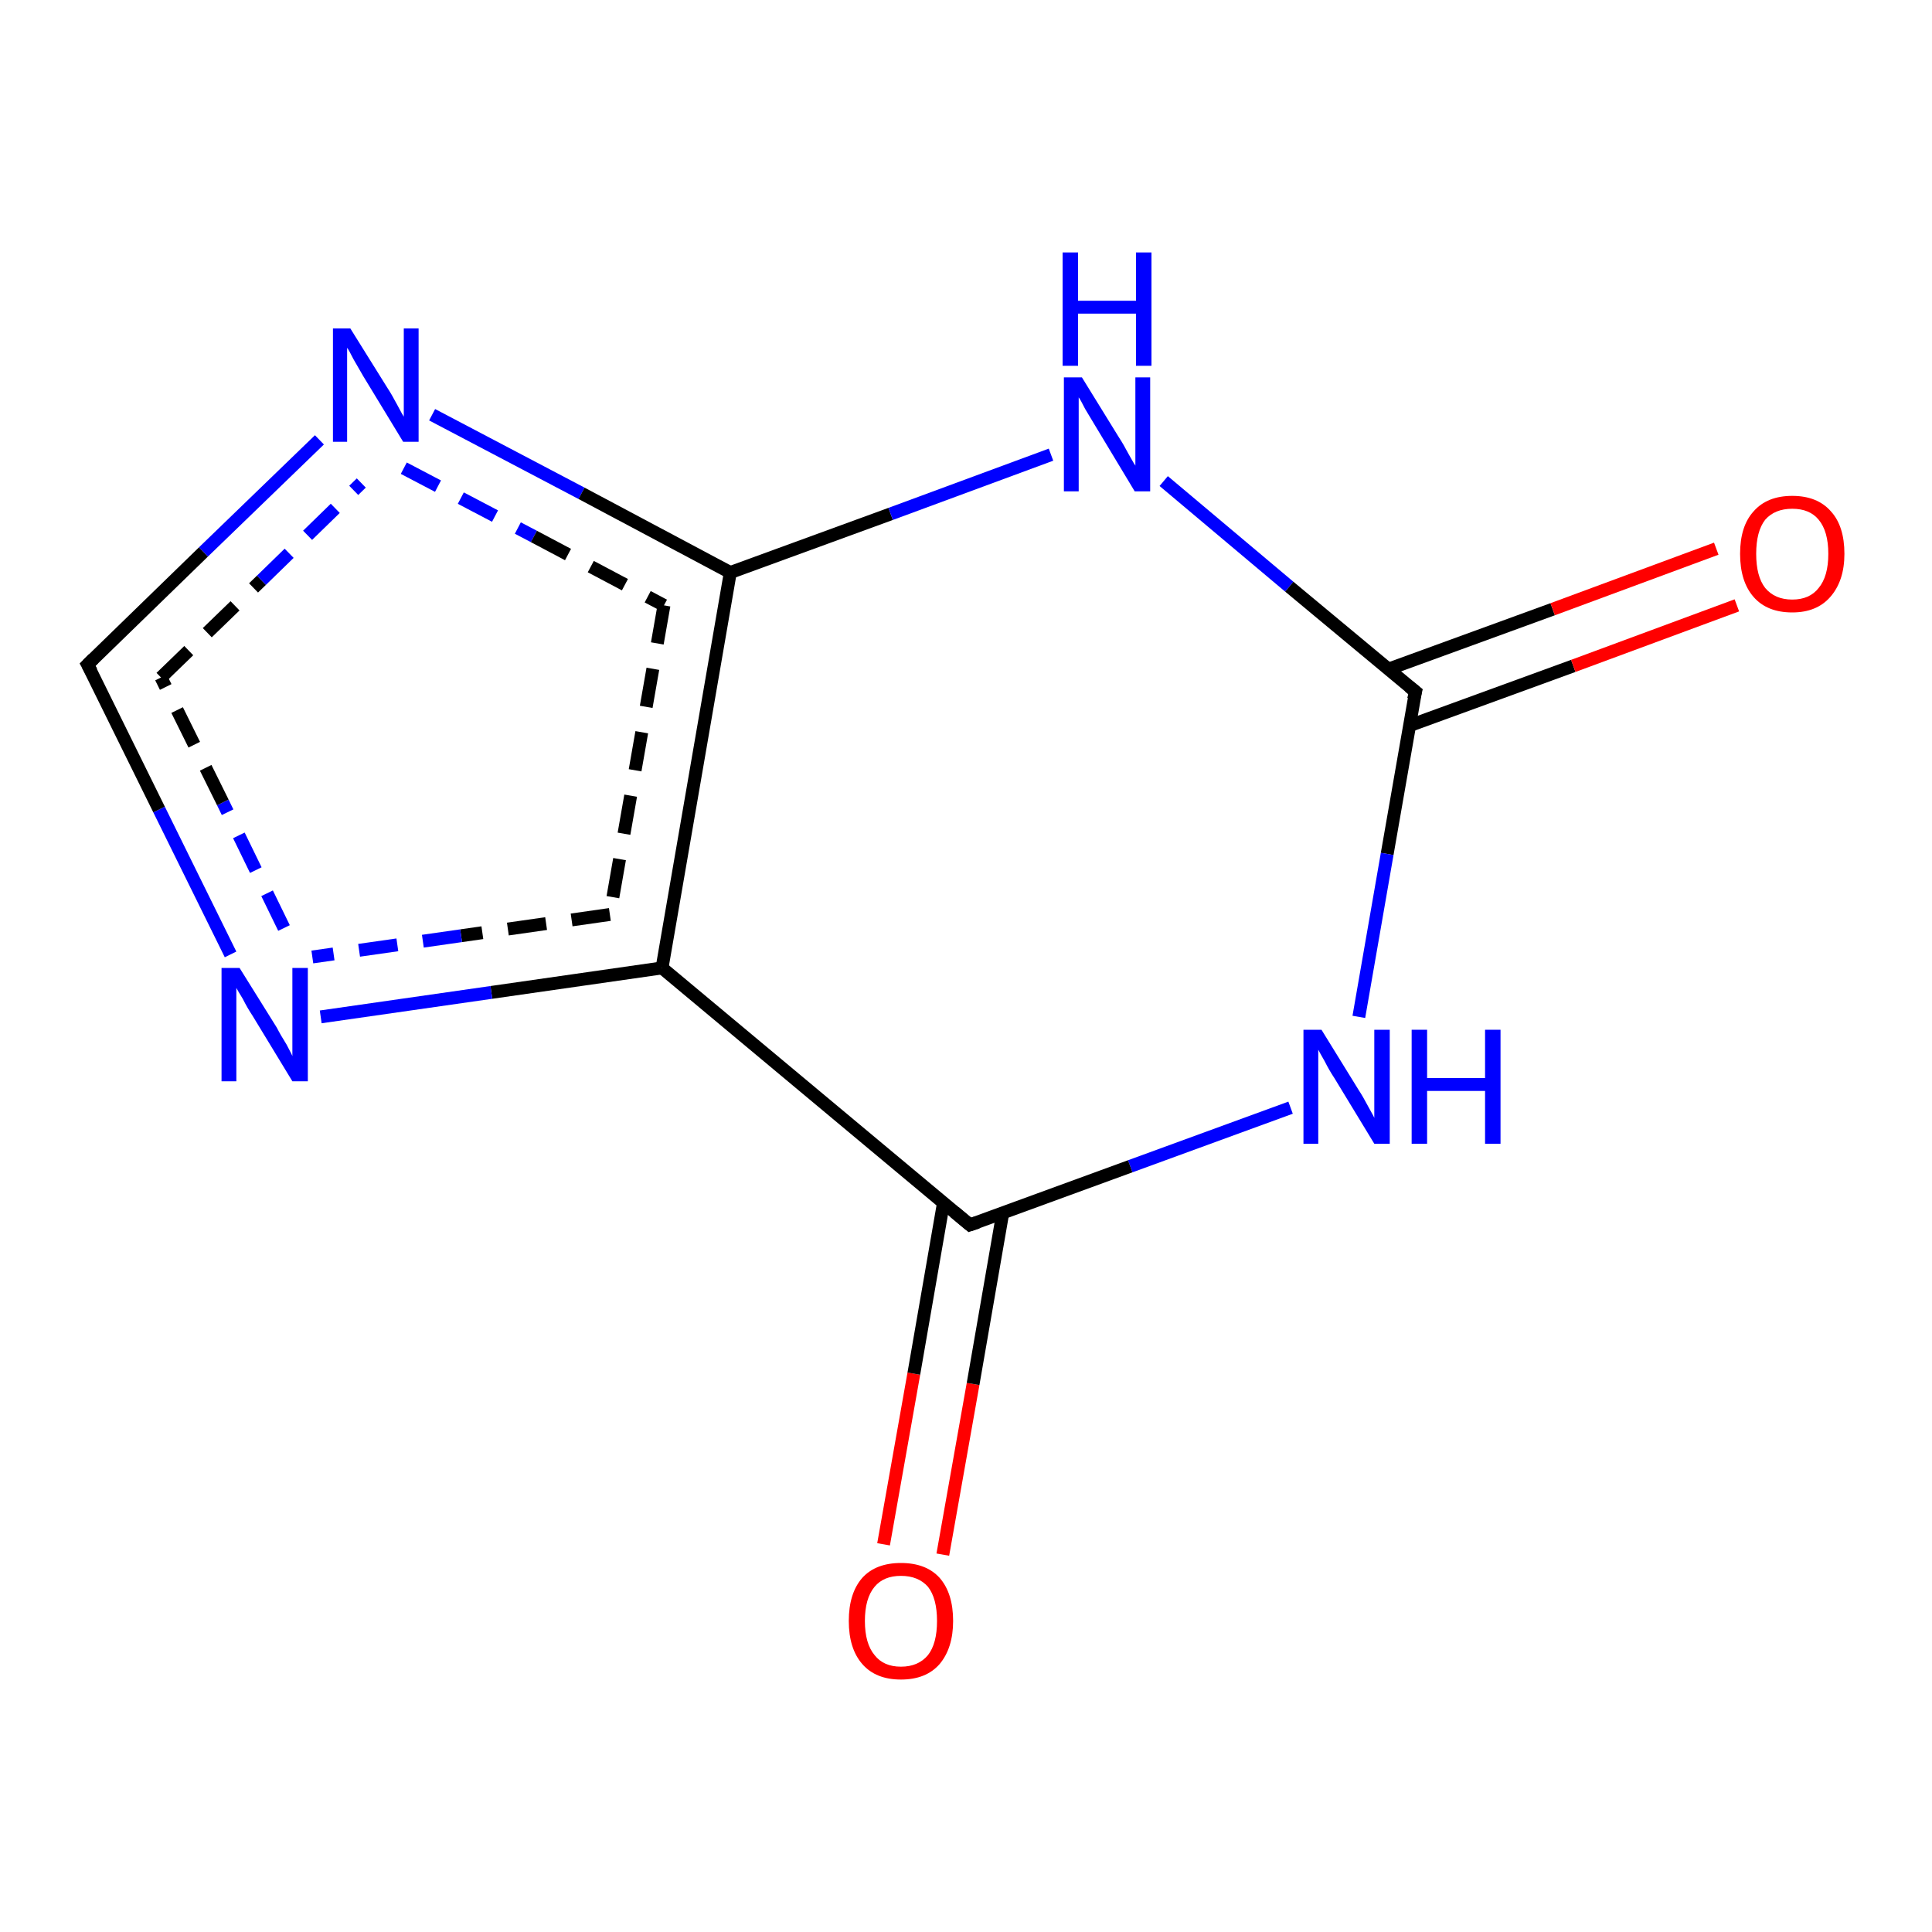 <?xml version='1.0' encoding='iso-8859-1'?>
<svg version='1.1' baseProfile='full'
              xmlns='http://www.w3.org/2000/svg'
                      xmlns:rdkit='http://www.rdkit.org/xml'
                      xmlns:xlink='http://www.w3.org/1999/xlink'
                  xml:space='preserve'
width='300px' height='300px' viewBox='0 0 300 300'>
<!-- END OF HEADER -->
<rect style='opacity:1.0;fill:#FFFFFF;stroke:none' width='300.0' height='300.0' x='0.0' y='0.0'> </rect>
<path class='bond-0 atom-0 atom-1' d='M 137.2,239.8 L 141.9,213.3' style='fill:none;fill-rule:evenodd;stroke:#FF0000;stroke-width:2.0px;stroke-linecap:butt;stroke-linejoin:miter;stroke-opacity:1' />
<path class='bond-0 atom-0 atom-1' d='M 141.9,213.3 L 146.5,186.8' style='fill:none;fill-rule:evenodd;stroke:#000000;stroke-width:2.0px;stroke-linecap:butt;stroke-linejoin:miter;stroke-opacity:1' />
<path class='bond-0 atom-0 atom-1' d='M 146.4,241.4 L 151.1,214.9' style='fill:none;fill-rule:evenodd;stroke:#FF0000;stroke-width:2.0px;stroke-linecap:butt;stroke-linejoin:miter;stroke-opacity:1' />
<path class='bond-0 atom-0 atom-1' d='M 151.1,214.9 L 155.7,188.4' style='fill:none;fill-rule:evenodd;stroke:#000000;stroke-width:2.0px;stroke-linecap:butt;stroke-linejoin:miter;stroke-opacity:1' />
<path class='bond-1 atom-1 atom-2' d='M 150.6,190.2 L 102.8,150.3' style='fill:none;fill-rule:evenodd;stroke:#000000;stroke-width:2.0px;stroke-linecap:butt;stroke-linejoin:miter;stroke-opacity:1' />
<path class='bond-2 atom-2 atom-3' d='M 102.8,150.3 L 76.3,154.1' style='fill:none;fill-rule:evenodd;stroke:#000000;stroke-width:2.0px;stroke-linecap:butt;stroke-linejoin:miter;stroke-opacity:1' />
<path class='bond-2 atom-2 atom-3' d='M 76.3,154.1 L 49.8,157.9' style='fill:none;fill-rule:evenodd;stroke:#0000FF;stroke-width:2.0px;stroke-linecap:butt;stroke-linejoin:miter;stroke-opacity:1' />
<path class='bond-2 atom-2 atom-3' d='M 94.7,142.0 L 71.6,145.3' style='fill:none;fill-rule:evenodd;stroke:#000000;stroke-width:2.0px;stroke-linecap:butt;stroke-linejoin:miter;stroke-opacity:1;stroke-dasharray:6,4' />
<path class='bond-2 atom-2 atom-3' d='M 71.6,145.3 L 48.5,148.6' style='fill:none;fill-rule:evenodd;stroke:#0000FF;stroke-width:2.0px;stroke-linecap:butt;stroke-linejoin:miter;stroke-opacity:1;stroke-dasharray:6,4' />
<path class='bond-3 atom-3 atom-4' d='M 35.8,148.2 L 24.7,125.7' style='fill:none;fill-rule:evenodd;stroke:#0000FF;stroke-width:2.0px;stroke-linecap:butt;stroke-linejoin:miter;stroke-opacity:1' />
<path class='bond-3 atom-3 atom-4' d='M 24.7,125.7 L 13.6,103.2' style='fill:none;fill-rule:evenodd;stroke:#000000;stroke-width:2.0px;stroke-linecap:butt;stroke-linejoin:miter;stroke-opacity:1' />
<path class='bond-3 atom-3 atom-4' d='M 44.1,144.1 L 34.6,124.6' style='fill:none;fill-rule:evenodd;stroke:#0000FF;stroke-width:2.0px;stroke-linecap:butt;stroke-linejoin:miter;stroke-opacity:1;stroke-dasharray:6,4' />
<path class='bond-3 atom-3 atom-4' d='M 34.6,124.6 L 25.0,105.2' style='fill:none;fill-rule:evenodd;stroke:#000000;stroke-width:2.0px;stroke-linecap:butt;stroke-linejoin:miter;stroke-opacity:1;stroke-dasharray:6,4' />
<path class='bond-4 atom-4 atom-5' d='M 13.6,103.2 L 31.6,85.7' style='fill:none;fill-rule:evenodd;stroke:#000000;stroke-width:2.0px;stroke-linecap:butt;stroke-linejoin:miter;stroke-opacity:1' />
<path class='bond-4 atom-4 atom-5' d='M 31.6,85.7 L 49.6,68.3' style='fill:none;fill-rule:evenodd;stroke:#0000FF;stroke-width:2.0px;stroke-linecap:butt;stroke-linejoin:miter;stroke-opacity:1' />
<path class='bond-4 atom-4 atom-5' d='M 25.0,105.2 L 40.6,90.1' style='fill:none;fill-rule:evenodd;stroke:#000000;stroke-width:2.0px;stroke-linecap:butt;stroke-linejoin:miter;stroke-opacity:1;stroke-dasharray:6,4' />
<path class='bond-4 atom-4 atom-5' d='M 40.6,90.1 L 56.1,75.0' style='fill:none;fill-rule:evenodd;stroke:#0000FF;stroke-width:2.0px;stroke-linecap:butt;stroke-linejoin:miter;stroke-opacity:1;stroke-dasharray:6,4' />
<path class='bond-5 atom-5 atom-6' d='M 67.1,64.4 L 90.3,76.6' style='fill:none;fill-rule:evenodd;stroke:#0000FF;stroke-width:2.0px;stroke-linecap:butt;stroke-linejoin:miter;stroke-opacity:1' />
<path class='bond-5 atom-5 atom-6' d='M 90.3,76.6 L 113.4,88.9' style='fill:none;fill-rule:evenodd;stroke:#000000;stroke-width:2.0px;stroke-linecap:butt;stroke-linejoin:miter;stroke-opacity:1' />
<path class='bond-5 atom-5 atom-6' d='M 62.7,72.7 L 82.9,83.3' style='fill:none;fill-rule:evenodd;stroke:#0000FF;stroke-width:2.0px;stroke-linecap:butt;stroke-linejoin:miter;stroke-opacity:1;stroke-dasharray:6,4' />
<path class='bond-5 atom-5 atom-6' d='M 82.9,83.3 L 103.1,94.0' style='fill:none;fill-rule:evenodd;stroke:#000000;stroke-width:2.0px;stroke-linecap:butt;stroke-linejoin:miter;stroke-opacity:1;stroke-dasharray:6,4' />
<path class='bond-6 atom-6 atom-7' d='M 113.4,88.9 L 138.3,79.8' style='fill:none;fill-rule:evenodd;stroke:#000000;stroke-width:2.0px;stroke-linecap:butt;stroke-linejoin:miter;stroke-opacity:1' />
<path class='bond-6 atom-6 atom-7' d='M 138.3,79.8 L 163.2,70.6' style='fill:none;fill-rule:evenodd;stroke:#0000FF;stroke-width:2.0px;stroke-linecap:butt;stroke-linejoin:miter;stroke-opacity:1' />
<path class='bond-7 atom-7 atom-8' d='M 180.7,74.7 L 200.2,91.1' style='fill:none;fill-rule:evenodd;stroke:#0000FF;stroke-width:2.0px;stroke-linecap:butt;stroke-linejoin:miter;stroke-opacity:1' />
<path class='bond-7 atom-7 atom-8' d='M 200.2,91.1 L 219.8,107.4' style='fill:none;fill-rule:evenodd;stroke:#000000;stroke-width:2.0px;stroke-linecap:butt;stroke-linejoin:miter;stroke-opacity:1' />
<path class='bond-8 atom-8 atom-9' d='M 218.8,112.7 L 244.3,103.4' style='fill:none;fill-rule:evenodd;stroke:#000000;stroke-width:2.0px;stroke-linecap:butt;stroke-linejoin:miter;stroke-opacity:1' />
<path class='bond-8 atom-8 atom-9' d='M 244.3,103.4 L 269.7,94.0' style='fill:none;fill-rule:evenodd;stroke:#FF0000;stroke-width:2.0px;stroke-linecap:butt;stroke-linejoin:miter;stroke-opacity:1' />
<path class='bond-8 atom-8 atom-9' d='M 215.6,103.9 L 241.1,94.6' style='fill:none;fill-rule:evenodd;stroke:#000000;stroke-width:2.0px;stroke-linecap:butt;stroke-linejoin:miter;stroke-opacity:1' />
<path class='bond-8 atom-8 atom-9' d='M 241.1,94.6 L 266.5,85.2' style='fill:none;fill-rule:evenodd;stroke:#FF0000;stroke-width:2.0px;stroke-linecap:butt;stroke-linejoin:miter;stroke-opacity:1' />
<path class='bond-9 atom-8 atom-10' d='M 219.8,107.4 L 215.4,132.6' style='fill:none;fill-rule:evenodd;stroke:#000000;stroke-width:2.0px;stroke-linecap:butt;stroke-linejoin:miter;stroke-opacity:1' />
<path class='bond-9 atom-8 atom-10' d='M 215.4,132.6 L 211.0,157.9' style='fill:none;fill-rule:evenodd;stroke:#0000FF;stroke-width:2.0px;stroke-linecap:butt;stroke-linejoin:miter;stroke-opacity:1' />
<path class='bond-10 atom-6 atom-2' d='M 113.4,88.9 L 102.8,150.3' style='fill:none;fill-rule:evenodd;stroke:#000000;stroke-width:2.0px;stroke-linecap:butt;stroke-linejoin:miter;stroke-opacity:1' />
<path class='bond-10 atom-6 atom-2' d='M 103.1,94.0 L 94.7,142.0' style='fill:none;fill-rule:evenodd;stroke:#000000;stroke-width:2.0px;stroke-linecap:butt;stroke-linejoin:miter;stroke-opacity:1;stroke-dasharray:6,4' />
<path class='bond-11 atom-10 atom-1' d='M 200.4,172.0 L 175.5,181.1' style='fill:none;fill-rule:evenodd;stroke:#0000FF;stroke-width:2.0px;stroke-linecap:butt;stroke-linejoin:miter;stroke-opacity:1' />
<path class='bond-11 atom-10 atom-1' d='M 175.5,181.1 L 150.6,190.2' style='fill:none;fill-rule:evenodd;stroke:#000000;stroke-width:2.0px;stroke-linecap:butt;stroke-linejoin:miter;stroke-opacity:1' />
<path d='M 148.2,188.2 L 150.6,190.2 L 151.8,189.8' style='fill:none;stroke:#000000;stroke-width:2.0px;stroke-linecap:butt;stroke-linejoin:miter;stroke-opacity:1;' />
<path d='M 14.2,104.3 L 13.6,103.2 L 14.5,102.3' style='fill:none;stroke:#000000;stroke-width:2.0px;stroke-linecap:butt;stroke-linejoin:miter;stroke-opacity:1;' />
<path d='M 218.8,106.6 L 219.8,107.4 L 219.5,108.6' style='fill:none;stroke:#000000;stroke-width:2.0px;stroke-linecap:butt;stroke-linejoin:miter;stroke-opacity:1;' />
<path class='atom-0' d='M 131.8 251.7
Q 131.8 247.4, 133.9 245.0
Q 136.0 242.7, 139.9 242.7
Q 143.8 242.7, 145.9 245.0
Q 148.0 247.4, 148.0 251.7
Q 148.0 255.9, 145.9 258.4
Q 143.8 260.8, 139.9 260.8
Q 136.0 260.8, 133.9 258.4
Q 131.8 256.0, 131.8 251.7
M 139.9 258.8
Q 142.6 258.8, 144.1 257.0
Q 145.5 255.2, 145.5 251.7
Q 145.5 248.2, 144.1 246.4
Q 142.6 244.7, 139.9 244.7
Q 137.2 244.7, 135.8 246.4
Q 134.3 248.2, 134.3 251.7
Q 134.3 255.2, 135.8 257.0
Q 137.2 258.8, 139.9 258.8
' fill='#FF0000'/>
<path class='atom-3' d='M 37.2 150.3
L 43.0 159.6
Q 43.5 160.6, 44.5 162.2
Q 45.4 163.9, 45.4 164.0
L 45.4 150.3
L 47.8 150.3
L 47.8 167.9
L 45.4 167.9
L 39.2 157.7
Q 38.4 156.5, 37.7 155.1
Q 36.9 153.8, 36.7 153.4
L 36.7 167.9
L 34.4 167.9
L 34.4 150.3
L 37.2 150.3
' fill='#0000FF'/>
<path class='atom-5' d='M 54.4 51.0
L 60.2 60.3
Q 60.8 61.2, 61.7 62.9
Q 62.6 64.6, 62.7 64.7
L 62.7 51.0
L 65.0 51.0
L 65.0 68.6
L 62.6 68.6
L 56.4 58.4
Q 55.7 57.2, 54.9 55.8
Q 54.2 54.4, 53.9 54.0
L 53.9 68.6
L 51.7 68.6
L 51.7 51.0
L 54.4 51.0
' fill='#0000FF'/>
<path class='atom-7' d='M 168.0 58.6
L 173.8 68.0
Q 174.4 68.9, 175.3 70.6
Q 176.2 72.2, 176.3 72.3
L 176.3 58.6
L 178.6 58.6
L 178.6 76.3
L 176.2 76.3
L 170.0 66.0
Q 169.3 64.8, 168.5 63.5
Q 167.8 62.1, 167.5 61.7
L 167.5 76.3
L 165.2 76.3
L 165.2 58.6
L 168.0 58.6
' fill='#0000FF'/>
<path class='atom-7' d='M 165.0 39.2
L 167.4 39.2
L 167.4 46.7
L 176.4 46.7
L 176.4 39.2
L 178.8 39.2
L 178.8 56.8
L 176.4 56.8
L 176.4 48.7
L 167.4 48.7
L 167.4 56.8
L 165.0 56.8
L 165.0 39.2
' fill='#0000FF'/>
<path class='atom-9' d='M 270.2 86.0
Q 270.2 81.7, 272.3 79.4
Q 274.4 77.0, 278.3 77.0
Q 282.2 77.0, 284.3 79.4
Q 286.4 81.7, 286.4 86.0
Q 286.4 90.2, 284.2 92.7
Q 282.1 95.1, 278.3 95.1
Q 274.4 95.1, 272.3 92.7
Q 270.2 90.3, 270.2 86.0
M 278.3 93.1
Q 281.0 93.1, 282.4 91.3
Q 283.9 89.5, 283.9 86.0
Q 283.9 82.5, 282.4 80.7
Q 281.0 79.0, 278.3 79.0
Q 275.6 79.0, 274.1 80.7
Q 272.7 82.5, 272.7 86.0
Q 272.7 89.5, 274.1 91.3
Q 275.6 93.1, 278.3 93.1
' fill='#FF0000'/>
<path class='atom-10' d='M 205.2 159.9
L 211.0 169.3
Q 211.6 170.2, 212.5 171.9
Q 213.4 173.5, 213.4 173.6
L 213.4 159.9
L 215.8 159.9
L 215.8 177.6
L 213.4 177.6
L 207.2 167.4
Q 206.4 166.2, 205.7 164.8
Q 204.9 163.4, 204.7 163.0
L 204.7 177.6
L 202.4 177.6
L 202.4 159.9
L 205.2 159.9
' fill='#0000FF'/>
<path class='atom-10' d='M 219.2 159.9
L 221.6 159.9
L 221.6 167.4
L 230.6 167.4
L 230.6 159.9
L 233.0 159.9
L 233.0 177.6
L 230.6 177.6
L 230.6 169.4
L 221.6 169.4
L 221.6 177.6
L 219.2 177.6
L 219.2 159.9
' fill='#0000FF'/>
</svg>
